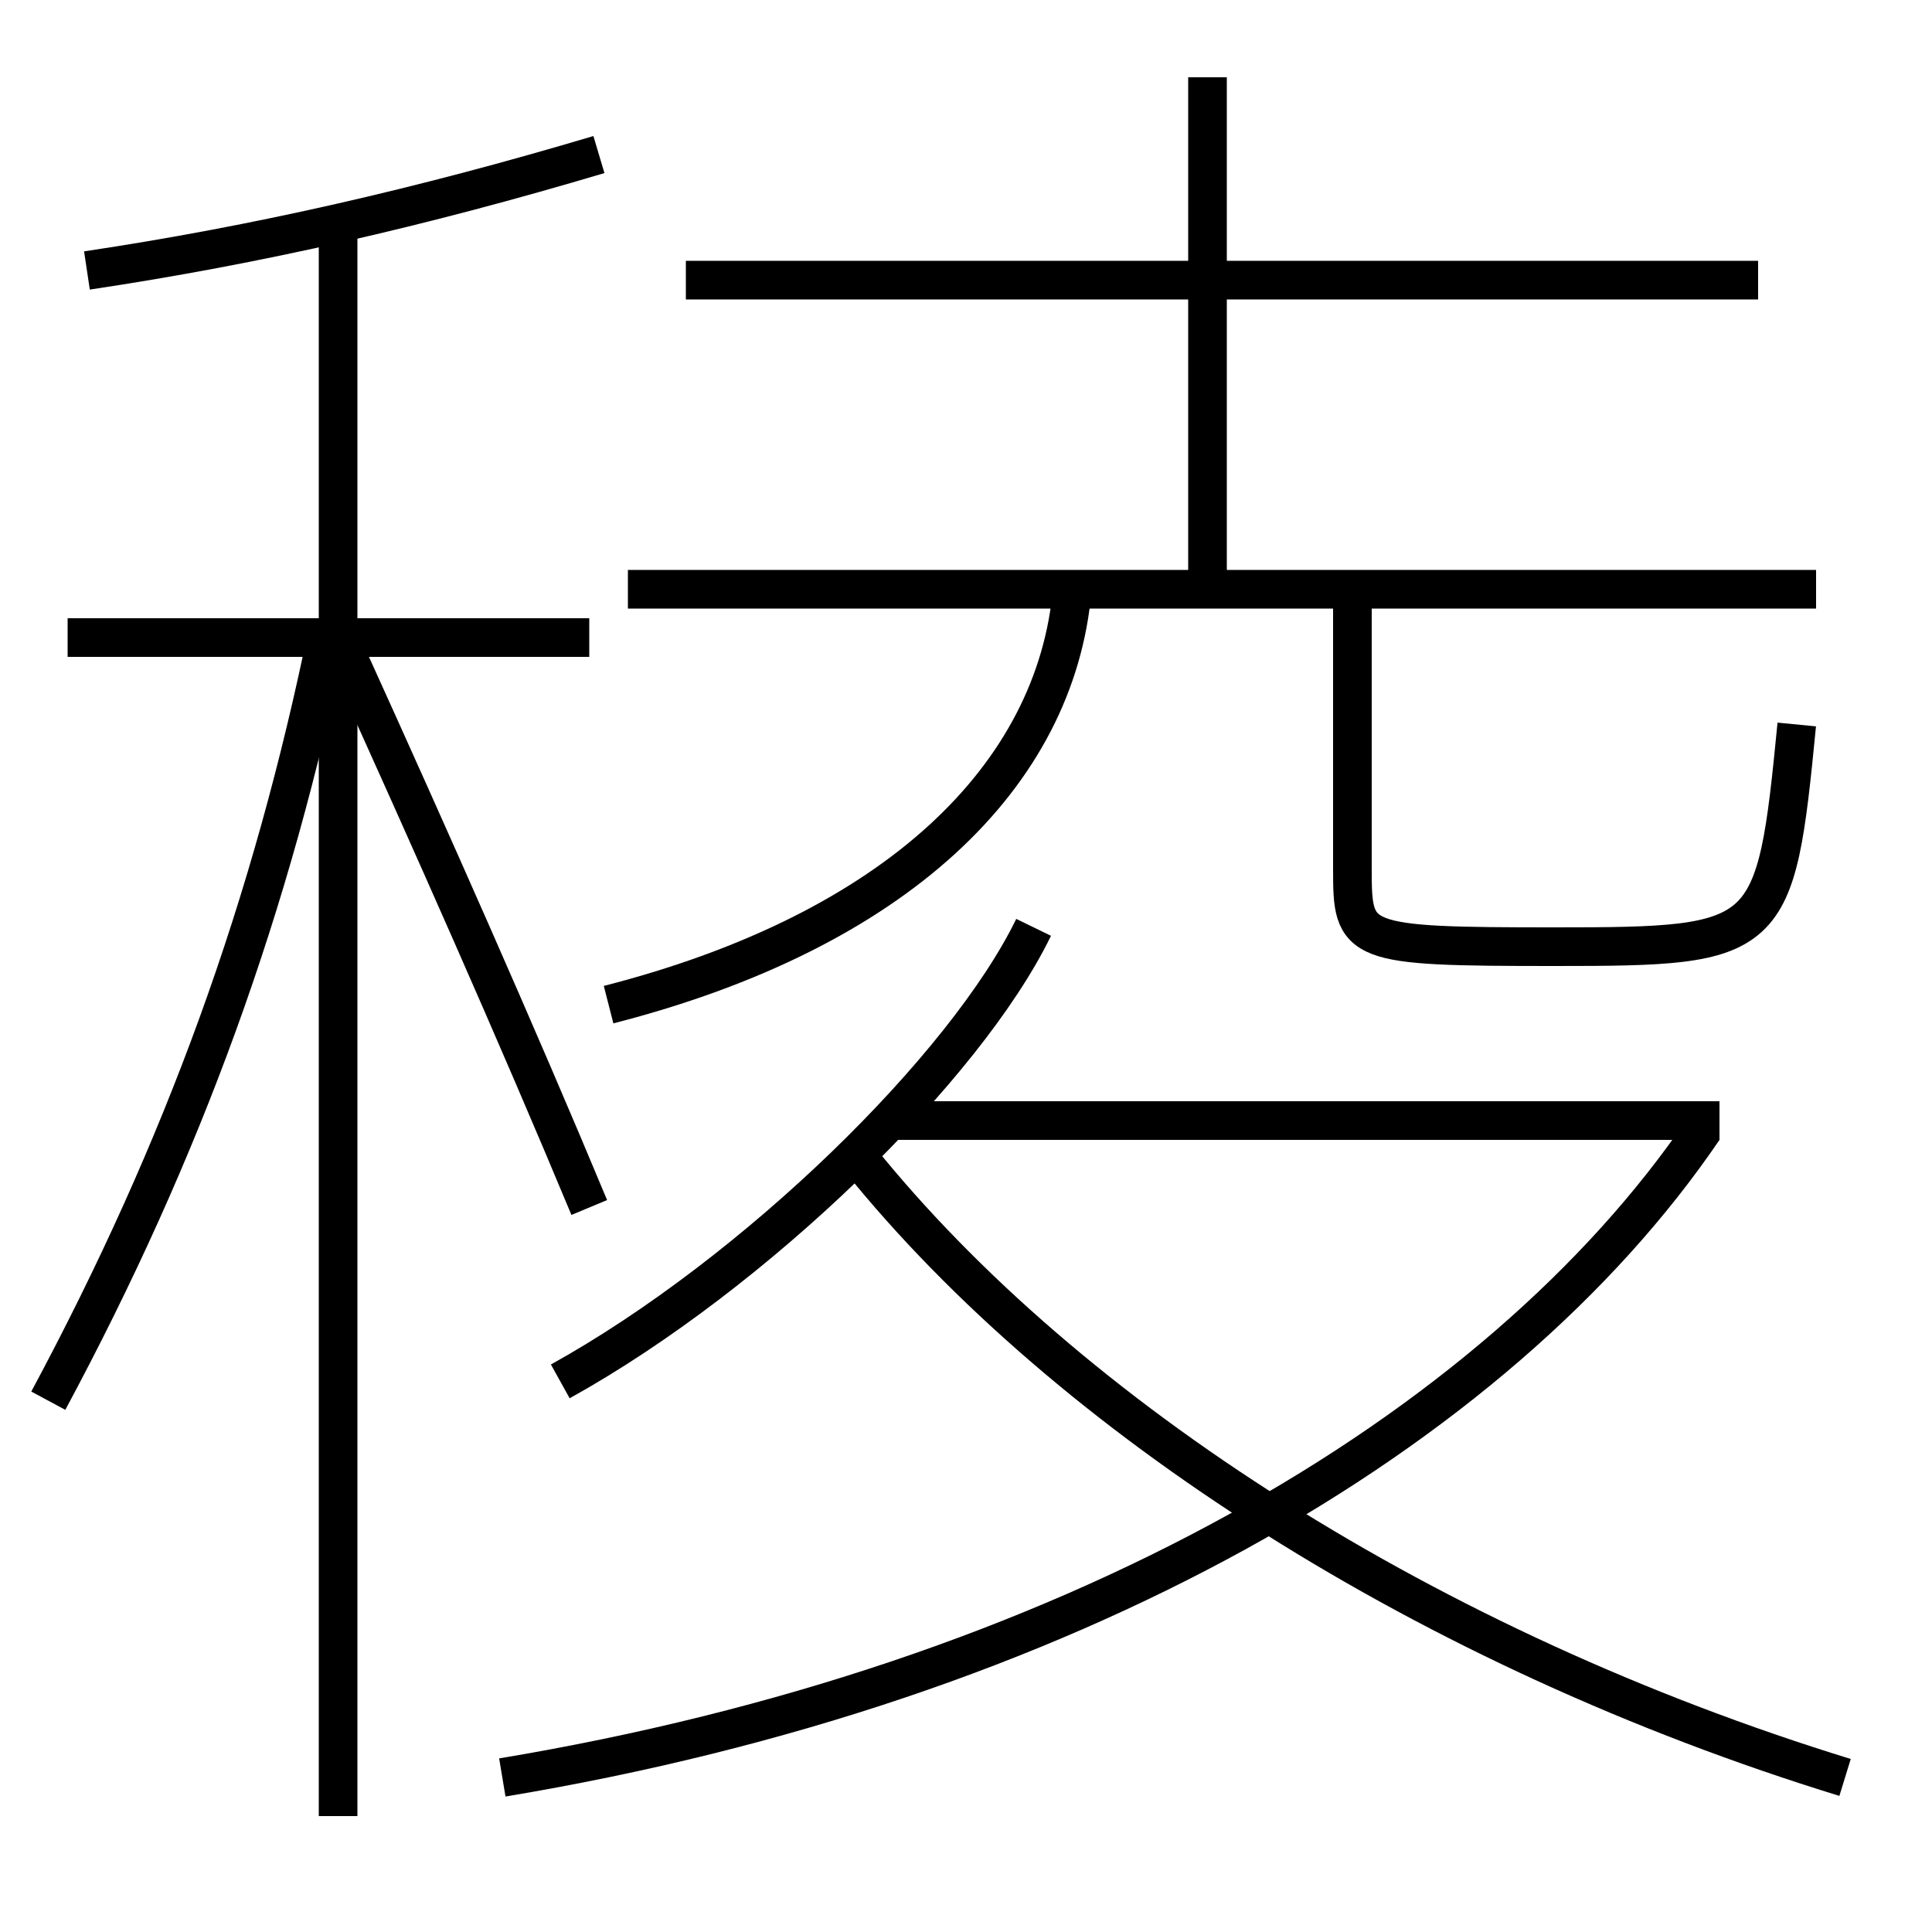 <?xml version='1.0' encoding='utf-8'?>
<svg xmlns="http://www.w3.org/2000/svg" height="100px" version="1.0" viewBox="0 0 100 100" width="100px" x="0px" y="0px">
<line fill="none" stroke="#000000" stroke-width="2" x1="17.5" x2="17.5" y1="94" y2="11.5" /><line fill="none" stroke="#000000" stroke-width="2" x1="30.5" x2="3.5" y1="33" y2="33" /><line fill="none" stroke="#000000" stroke-width="2" x1="94" x2="32.5" y1="30.5" y2="30.5" /><line fill="none" stroke="#000000" stroke-width="2" x1="91" x2="35.5" y1="14.5" y2="14.5" /><line fill="none" stroke="#000000" stroke-width="2" x1="62.5" x2="62.5" y1="30.5" y2="4" /><line fill="none" stroke="#000000" stroke-width="2" x1="46" x2="89" y1="58" y2="58" /><path d="M31,8 c-9.168,2.732 -17.694,4.682 -26.5,6" fill="none" stroke="#000000" stroke-width="2" /><path d="M2.5,72.5 c6.99,-13.023 11.578,-25.655 14.5,-40" fill="none" stroke="#000000" stroke-width="2" /><path d="M30.5,62.5 c-3.751,-9.009 -8.317,-19.284 -12.5,-28.5" fill="none" stroke="#000000" stroke-width="2" /><path d="M31.5,52 c14.913,-3.82 23.167,-11.853 24,-21.5" fill="none" stroke="#000000" stroke-width="2" /><path d="M70,30.5 v14.5 c0,3.856 0.146,4 10.5,4 c11.176,0 11.4,-0.219 12.5,-11.5" fill="none" stroke="#000000" stroke-width="2" /><path d="M29,71.5 c10.092,-5.596 20.979,-16.257 24.5,-23.5" fill="none" stroke="#000000" stroke-width="2" /><path d="M88.174,58.438 c-10.711,15.752 -33.02,28.708 -62.174,33.563" fill="none" stroke="#000000" stroke-width="2" /><path d="M95.5,92 c-21.488,-6.612 -40.23,-18.635 -51,-32" fill="none" stroke="#000000" stroke-width="2" /></svg>
